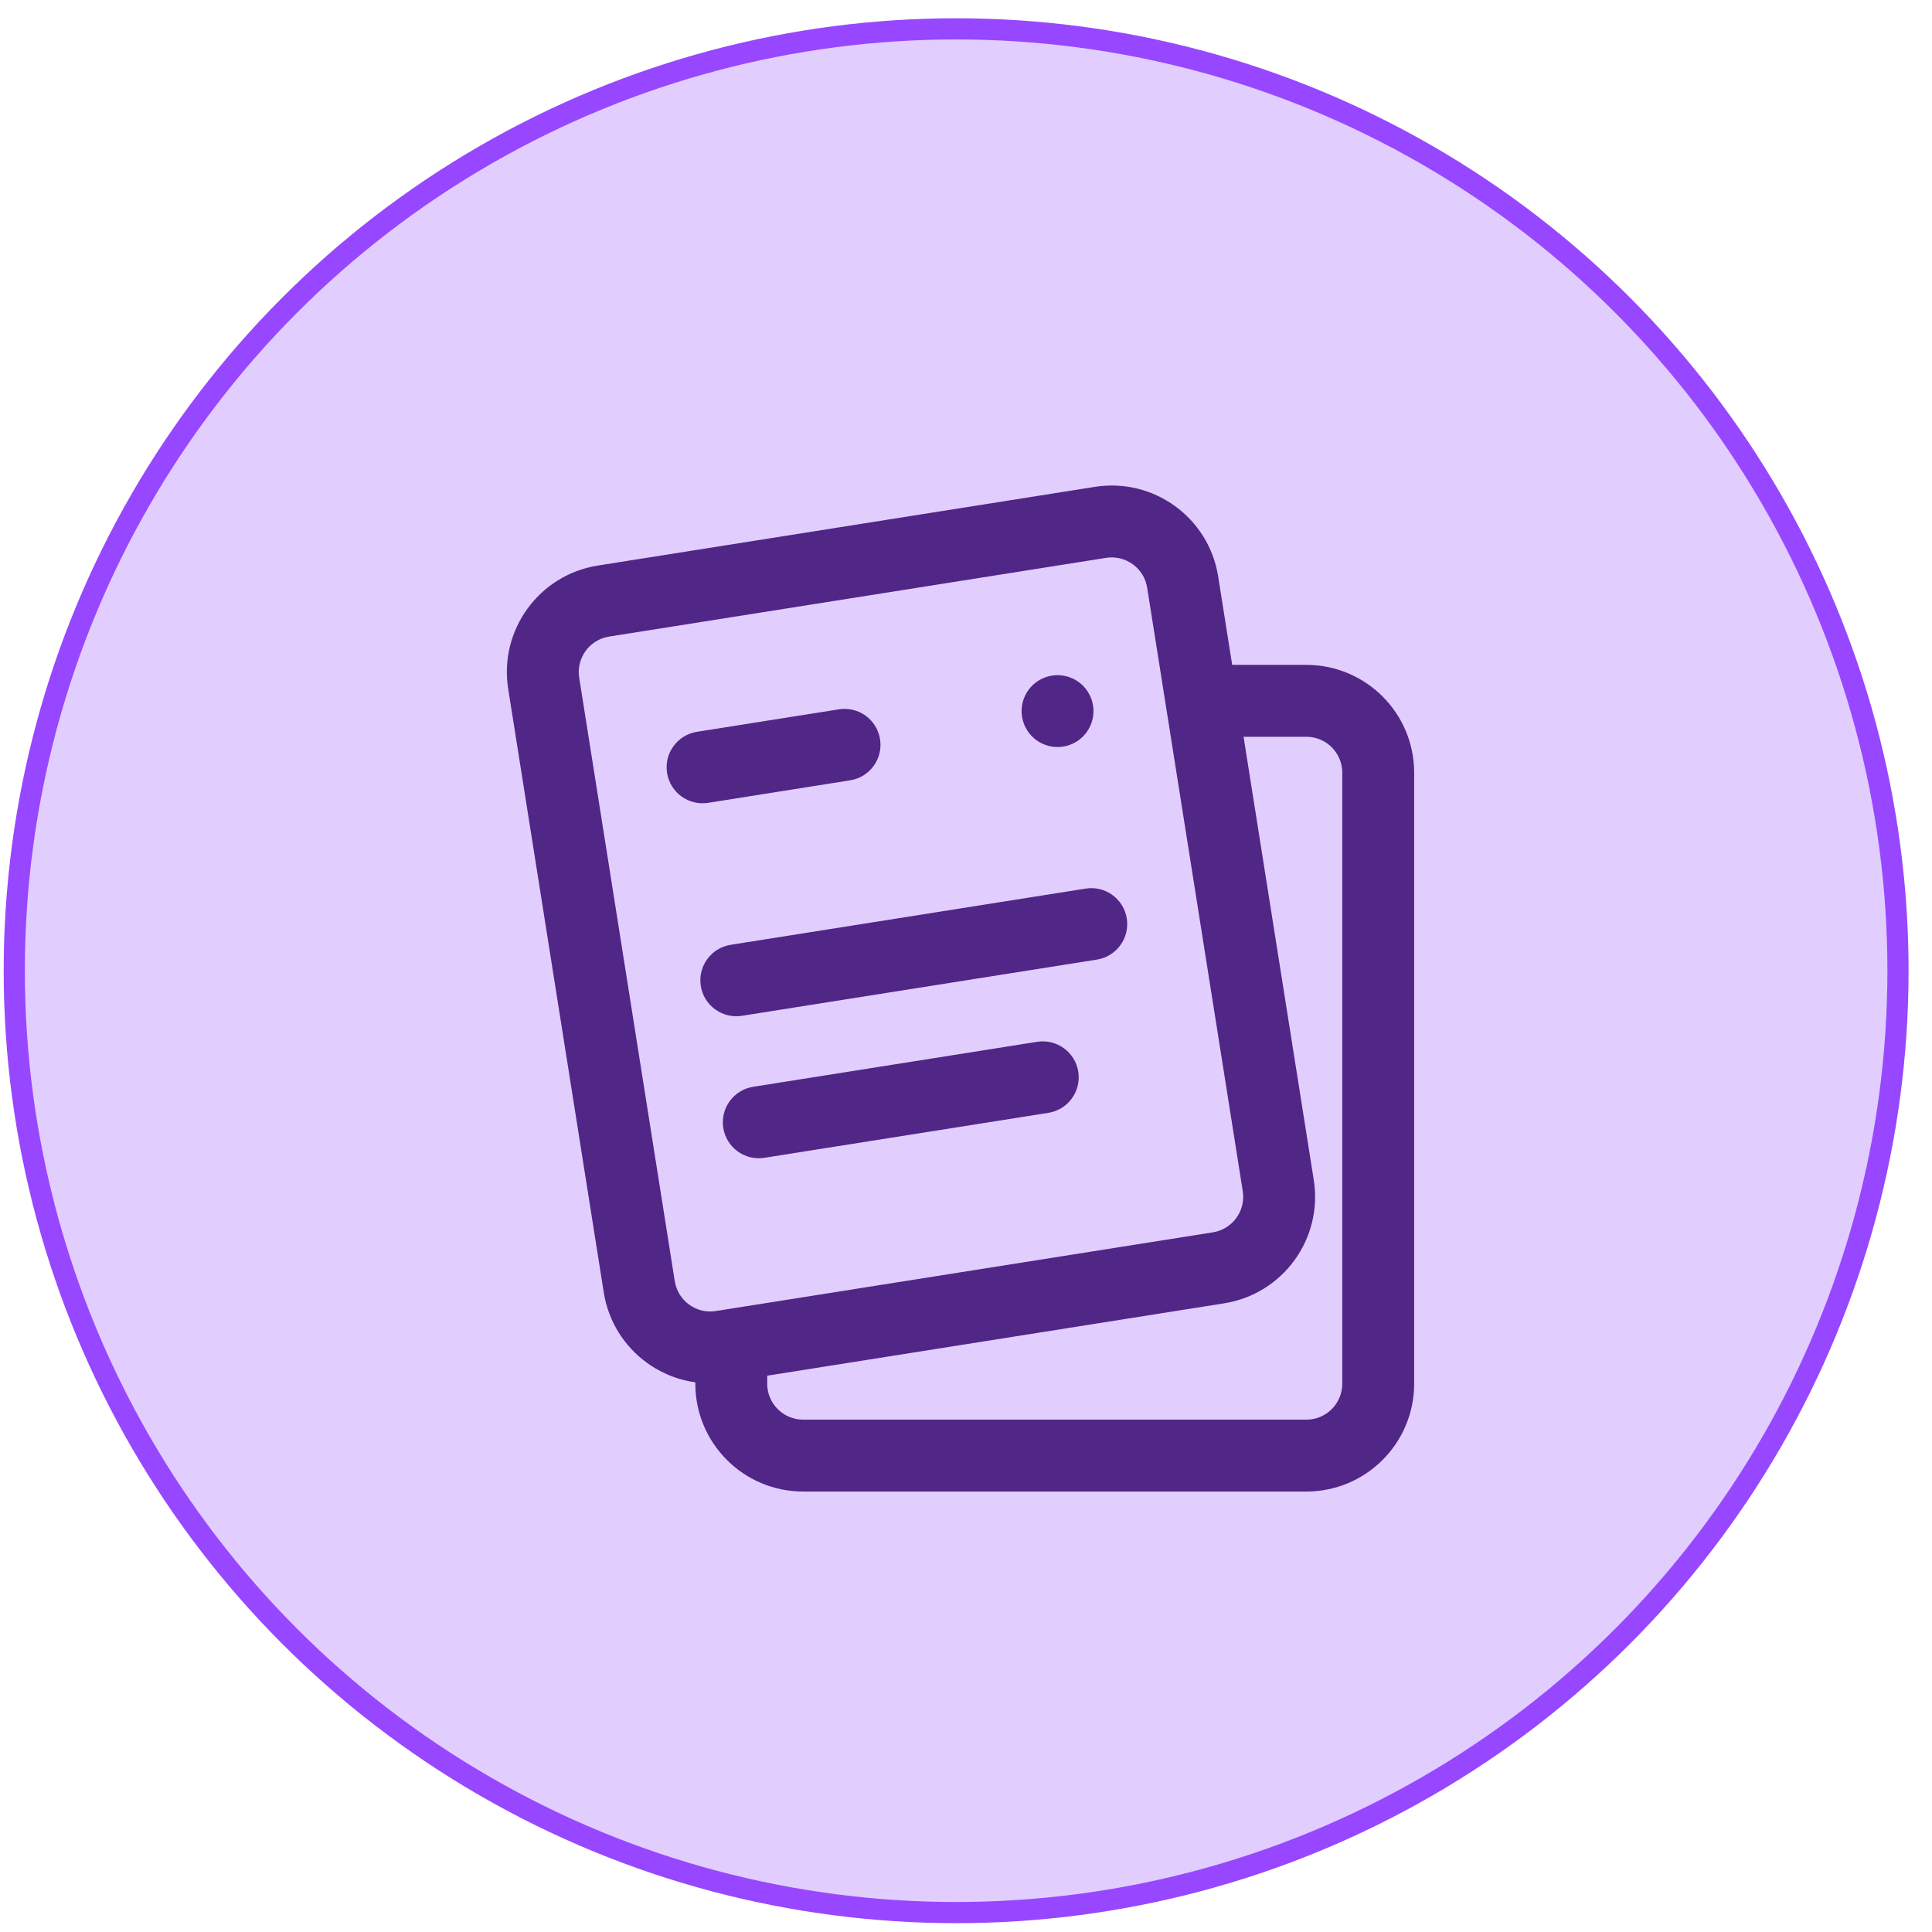 <svg width="63" height="63" viewBox="0 0 63 63" fill="none" xmlns="http://www.w3.org/2000/svg">
<circle cx="31.178" cy="31.654" r="30.713" fill="#9747FF" fill-opacity="0.27" stroke="#9747FF" stroke-width="0.69"/>
<circle cx="34.485" cy="23.188" r="0.586" transform="rotate(-9 34.485 23.188)" fill="#2E4454" stroke="#502686" stroke-width="1.172"/>
<path d="M22.726 23.863C22.087 23.965 21.651 24.565 21.752 25.204C21.853 25.844 22.453 26.28 23.093 26.179L22.726 23.863ZM27.723 25.445C28.362 25.344 28.799 24.744 28.697 24.104C28.596 23.465 27.996 23.029 27.356 23.13L27.723 25.445ZM23.826 30.809C23.187 30.91 22.751 31.511 22.852 32.15C22.953 32.789 23.553 33.225 24.193 33.124L23.826 30.809ZM35.769 31.291C36.408 31.189 36.844 30.589 36.743 29.95C36.642 29.311 36.041 28.874 35.402 28.976L35.769 31.291ZM24.559 35.439C23.92 35.541 23.484 36.141 23.585 36.78C23.687 37.419 24.287 37.856 24.926 37.754L24.559 35.439ZM34.187 36.288C34.826 36.186 35.262 35.586 35.161 34.947C35.06 34.307 34.459 33.871 33.82 33.972L34.187 36.288ZM23.528 43.909L23.344 42.751L23.528 43.909ZM20.846 41.961L19.688 42.144L20.846 41.961ZM41.682 38.66L40.525 38.844L41.682 38.66ZM39.734 41.342L39.917 42.5L39.734 41.342ZM35.884 17.033L35.7 15.876L35.884 17.033ZM38.565 18.982L39.723 18.798L38.565 18.982ZM19.678 19.6L19.861 20.758L19.678 19.6ZM17.729 22.282L18.887 22.098L17.729 22.282ZM43.77 25.197V45.121H46.114V25.197H43.77ZM42.598 46.293H26.19V48.637H42.598V46.293ZM26.19 46.293C25.542 46.293 25.018 45.768 25.018 45.121H22.674C22.674 47.063 24.248 48.637 26.19 48.637V46.293ZM43.77 45.121C43.77 45.768 43.245 46.293 42.598 46.293V48.637C44.539 48.637 46.114 47.063 46.114 45.121H43.77ZM42.598 24.025C43.245 24.025 43.77 24.55 43.77 25.197H46.114C46.114 23.255 44.539 21.681 42.598 21.681V24.025ZM25.018 45.121V42.777H22.674V45.121H25.018ZM42.598 21.681H39.082V24.025H42.598V21.681ZM23.093 26.179L27.723 25.445L27.356 23.13L22.726 23.863L23.093 26.179ZM24.193 33.124L35.769 31.291L35.402 28.976L23.826 30.809L24.193 33.124ZM24.926 37.754L34.187 36.288L33.82 33.972L24.559 35.439L24.926 37.754ZM19.861 20.758L36.067 18.191L35.7 15.876L19.494 18.442L19.861 20.758ZM37.408 19.165L40.525 38.844L42.84 38.477L39.723 18.798L37.408 19.165ZM39.55 40.185L23.344 42.751L23.711 45.066L39.917 42.5L39.55 40.185ZM22.003 41.777L18.887 22.098L16.572 22.465L19.688 42.144L22.003 41.777ZM23.344 42.751C22.705 42.853 22.105 42.416 22.003 41.777L19.688 42.144C19.992 44.062 21.793 45.37 23.711 45.066L23.344 42.751ZM40.525 38.844C40.626 39.483 40.19 40.083 39.55 40.185L39.917 42.5C41.835 42.196 43.144 40.395 42.84 38.477L40.525 38.844ZM36.067 18.191C36.706 18.09 37.307 18.526 37.408 19.165L39.723 18.798C39.419 16.88 37.618 15.572 35.7 15.876L36.067 18.191ZM19.494 18.442C17.576 18.746 16.268 20.547 16.572 22.465L18.887 22.098C18.785 21.459 19.222 20.859 19.861 20.758L19.494 18.442Z" fill="#502686"/>
</svg>
